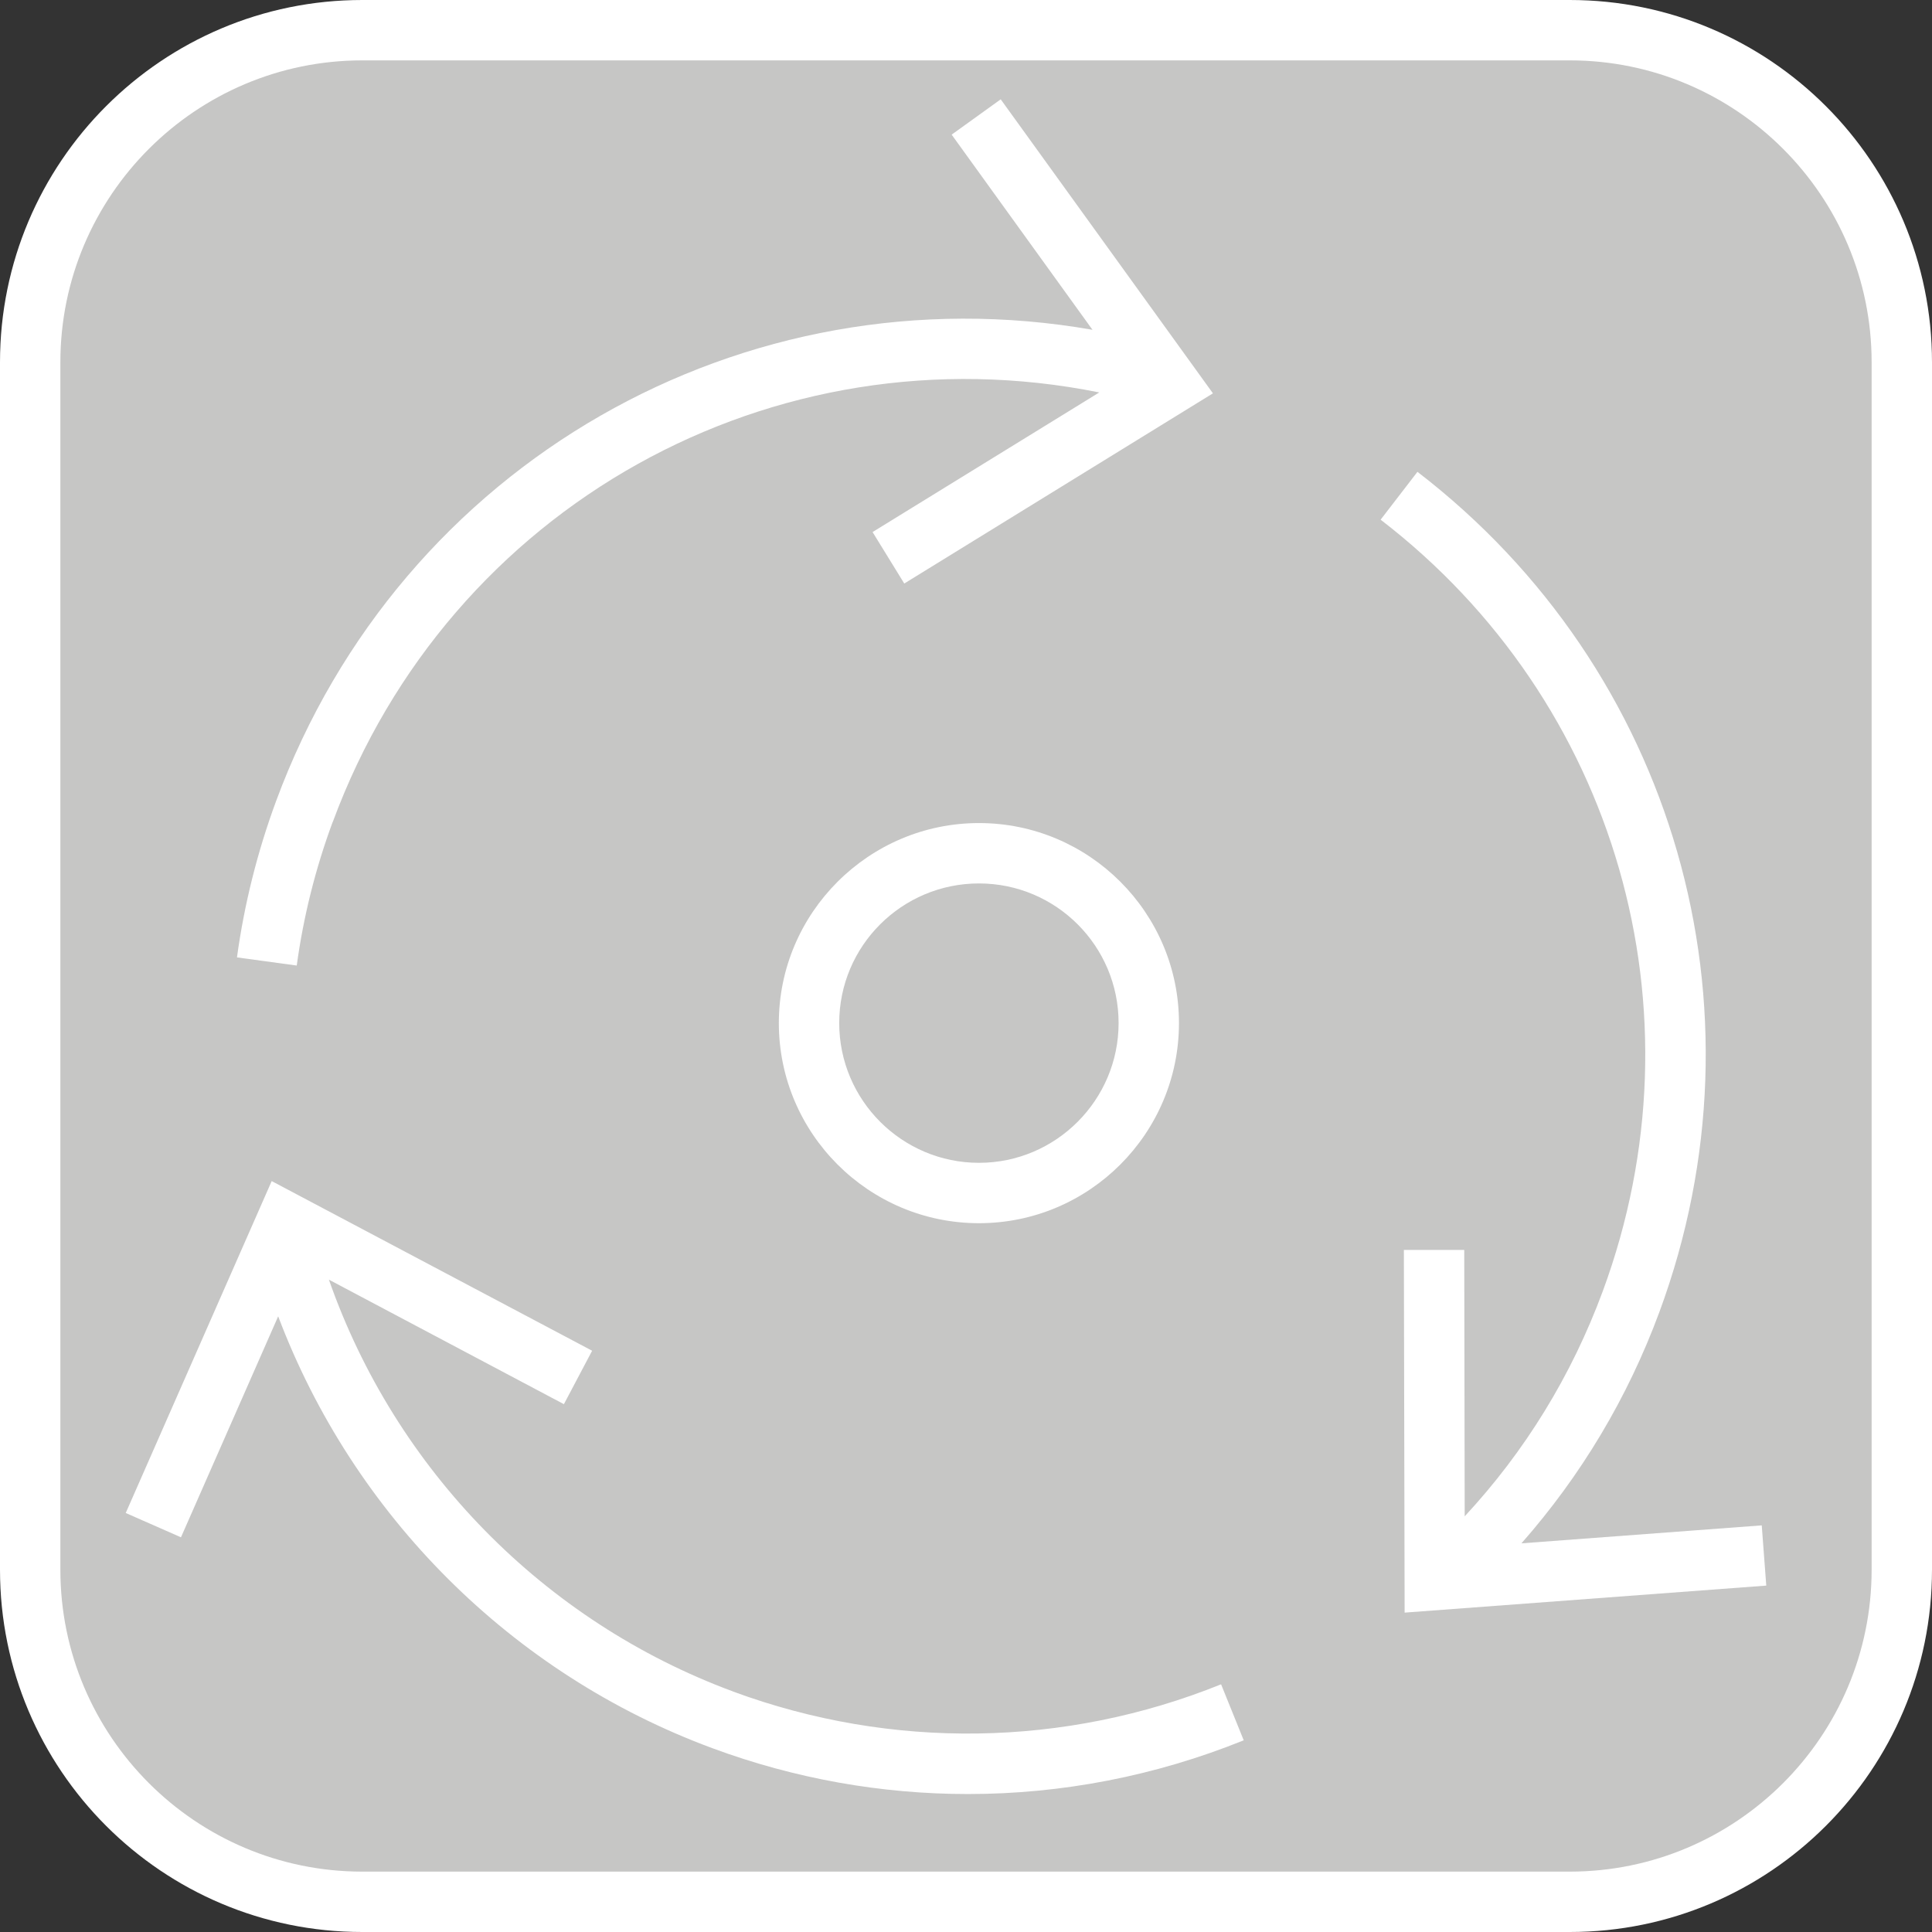<?xml version="1.0" encoding="UTF-8"?><svg xmlns="http://www.w3.org/2000/svg" viewBox="0 0 128 128"><rect x="0" y="0" width="128" height="128" fill="#333333" stroke="none"/><defs><style>.cls-1{fill:#fff;}.cls-2{fill:#c6c6c5;}</style></defs><g id="cuadrobase"><g><rect class="cls-2" x="2" y="2" width="124" height="124" rx="22" ry="22"/><path class="cls-1" d="M104,4c11.03,0,20,8.97,20,20V104c0,11.03-8.97,20-20,20H24c-11.03,0-20-8.97-20-20V24C4,12.97,12.97,4,24,4H104m0-4H24C10.75,0,0,10.75,0,24V104C0,117.25,10.75,128,24,128H104c13.25,0,24-10.75,24-24V24c0-13.25-10.75-24-24-24h0Z"/></g></g><g id="figura"><g><path class="cls-1" d="M22.05,54.45c7.74-20.95,29.21-32.79,50.78-28.45l-15.02,9.25,2.1,3.41,20.45-12.6-14.06-19.48-3.25,2.34,9.33,12.93c-23.07-4.04-45.81,8.8-54.09,31.23-1.24,3.36-2.11,6.84-2.59,10.35l3.96,.54c.44-3.23,1.24-6.43,2.38-9.51Z"/><path class="cls-1" d="M48.58,112.07c-12.56-4.64-22.39-14.72-26.79-27.29l15.57,8.25,1.87-3.54-21.23-11.24-9.67,21.99,3.66,1.61,6.44-14.64c4.98,13.17,15.46,23.69,28.76,28.61,5.48,2.03,11.21,3.04,16.94,3.04,6.21,0,12.4-1.19,18.27-3.56l-1.5-3.71c-10.36,4.18-21.84,4.35-32.33,.48Z"/><path class="cls-1" d="M116.72,101.06l-15.92,1.19c3.95-4.49,7.03-9.62,9.14-15.33,7.46-20.19,1.02-42.56-16.03-55.66l-2.44,3.17c15.65,12.03,21.56,32.57,14.72,51.11-2.07,5.6-5.15,10.61-9.15,14.92l-.03-17.65h-4s.05,24.03,.05,24.03l23.96-1.79-.3-3.99Z"/><path class="cls-1" d="M51.6,67.78c0,7.31,5.95,13.26,13.26,13.26s13.25-5.95,13.25-13.26-5.95-13.25-13.25-13.25-13.26,5.95-13.26,13.25Zm22.51,0c0,5.1-4.15,9.26-9.25,9.26s-9.26-4.15-9.26-9.26,4.15-9.25,9.26-9.25,9.25,4.15,9.25,9.25Z"/></g></g></svg>